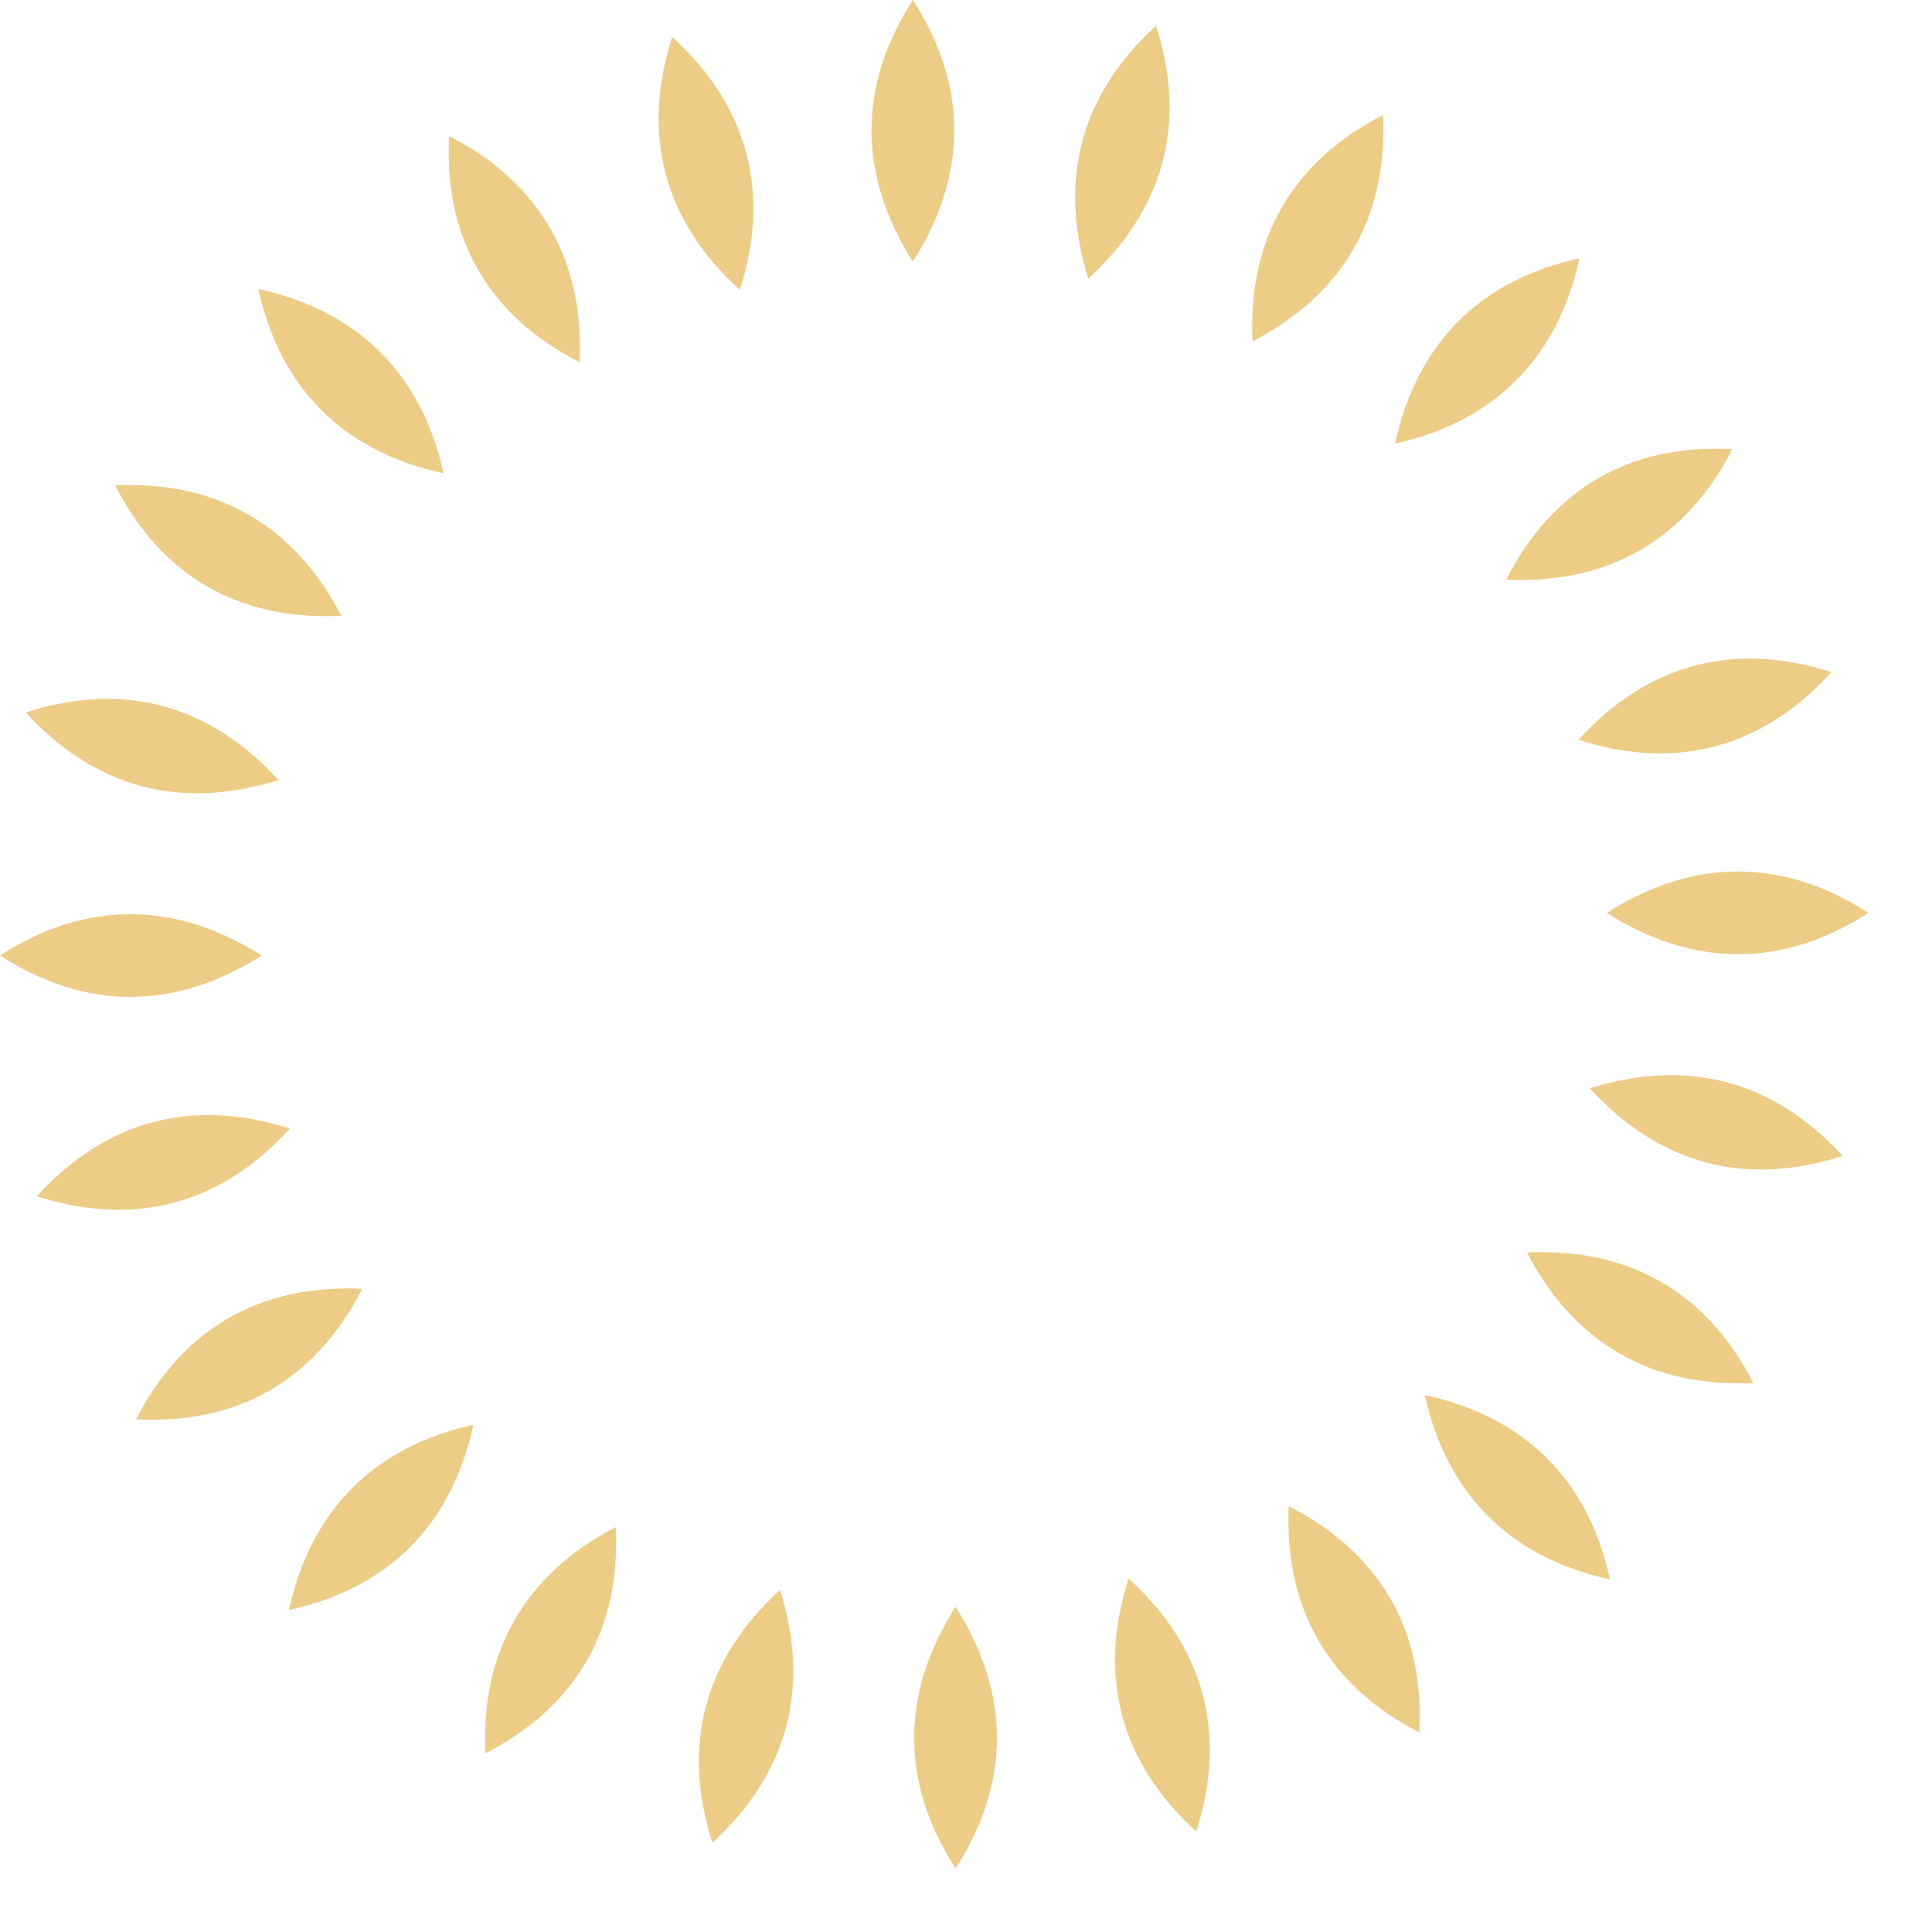 <svg width="24" height="24" viewBox="0 0 24 24" fill="none" xmlns="http://www.w3.org/2000/svg">
<g clip-path="url(#clip0_37_2)">
<path d="M3.46 9.69C2.25 10.07 1.18 9.79 0.32 8.85C1.53 8.46 2.6 8.75 3.46 9.69Z" fill="#EDCC85"/>
<path d="M3.25 11.87C2.18 12.55 1.07 12.56 0 11.87C1.07 11.18 2.18 11.19 3.25 11.87Z" fill="#EDCC85"/>
<path d="M3.6 14.02C2.75 14.96 1.67 15.25 0.46 14.86C1.31 13.92 2.39 13.63 3.6 14.02Z" fill="#EDCC85"/>
<path d="M4.5 16.01C3.92 17.14 2.96 17.7 1.69 17.63C2.27 16.5 3.24 15.95 4.5 16.01Z" fill="#EDCC85"/>
<path d="M5.88 17.7C5.61 18.94 4.83 19.73 3.59 20C3.86 18.76 4.65 17.97 5.88 17.7Z" fill="#EDCC85"/>
<path d="M7.65 18.97C7.71 20.24 7.16 21.2 6.03 21.78C5.97 20.51 6.53 19.55 7.65 18.97Z" fill="#EDCC85"/>
<path d="M9.69 19.75C10.07 20.96 9.79 22.03 8.85 22.89C8.46 21.68 8.75 20.61 9.69 19.75Z" fill="#EDCC85"/>
<path d="M11.87 19.96C12.55 21.03 12.56 22.14 11.87 23.21C11.18 22.14 11.19 21.03 11.87 19.96Z" fill="#EDCC85"/>
<path d="M14.02 19.61C14.96 20.46 15.25 21.54 14.86 22.75C13.92 21.9 13.63 20.82 14.02 19.61Z" fill="#EDCC85"/>
<path d="M16.01 18.71C17.14 19.29 17.7 20.25 17.63 21.52C16.5 20.94 15.95 19.97 16.01 18.71Z" fill="#EDCC85"/>
<path d="M17.7 17.33C18.94 17.6 19.73 18.38 20 19.62C18.76 19.35 17.97 18.56 17.7 17.33Z" fill="#EDCC85"/>
<path d="M18.97 15.56C20.24 15.5 21.2 16.05 21.78 17.18C20.51 17.24 19.55 16.68 18.97 15.56Z" fill="#EDCC85"/>
<path d="M19.75 13.52C20.96 13.14 22.03 13.42 22.89 14.36C21.68 14.75 20.61 14.46 19.75 13.52Z" fill="#EDCC85"/>
<path d="M19.96 11.34C21.03 10.66 22.14 10.65 23.21 11.34C22.14 12.03 21.03 12.02 19.96 11.34Z" fill="#EDCC85"/>
<path d="M19.61 9.19C20.46 8.25 21.54 7.96 22.75 8.35C21.9 9.29 20.82 9.58 19.61 9.19Z" fill="#EDCC85"/>
<path d="M18.71 7.2C19.29 6.07 20.25 5.51 21.52 5.58C20.94 6.71 19.97 7.26 18.71 7.2Z" fill="#EDCC85"/>
<path d="M17.33 5.51C17.6 4.27 18.38 3.48 19.62 3.21C19.35 4.45 18.56 5.24 17.33 5.51Z" fill="#EDCC85"/>
<path d="M15.56 4.24C15.5 2.97 16.05 2.01 17.18 1.43C17.24 2.7 16.68 3.66 15.56 4.24Z" fill="#EDCC85"/>
<path d="M13.52 3.46C13.14 2.25 13.42 1.18 14.36 0.32C14.75 1.53 14.46 2.6 13.52 3.46Z" fill="#EDCC85"/>
<path d="M11.34 3.25C10.66 2.18 10.65 1.07 11.34 0C12.03 1.07 12.02 2.18 11.34 3.25Z" fill="#EDCC85"/>
<path d="M9.19 3.6C8.25 2.75 7.96 1.67 8.35 0.46C9.29 1.31 9.58 2.39 9.19 3.6Z" fill="#EDCC85"/>
<path d="M7.2 4.5C6.07 3.92 5.51 2.96 5.58 1.69C6.71 2.27 7.26 3.24 7.2 4.5Z" fill="#EDCC85"/>
<path d="M5.51 5.88C4.27 5.61 3.48 4.83 3.21 3.59C4.45 3.86 5.24 4.65 5.51 5.88Z" fill="#EDCC85"/>
<path d="M4.24 7.65C2.97 7.71 2.01 7.16 1.43 6.03C2.7 5.97 3.66 6.53 4.24 7.65Z" fill="#EDCC85"/>
</g>
<defs>
<clipPath id="clip0_37_2">
<rect width="23.21" height="23.21" fill="white"/>
</clipPath>
</defs>
</svg>

